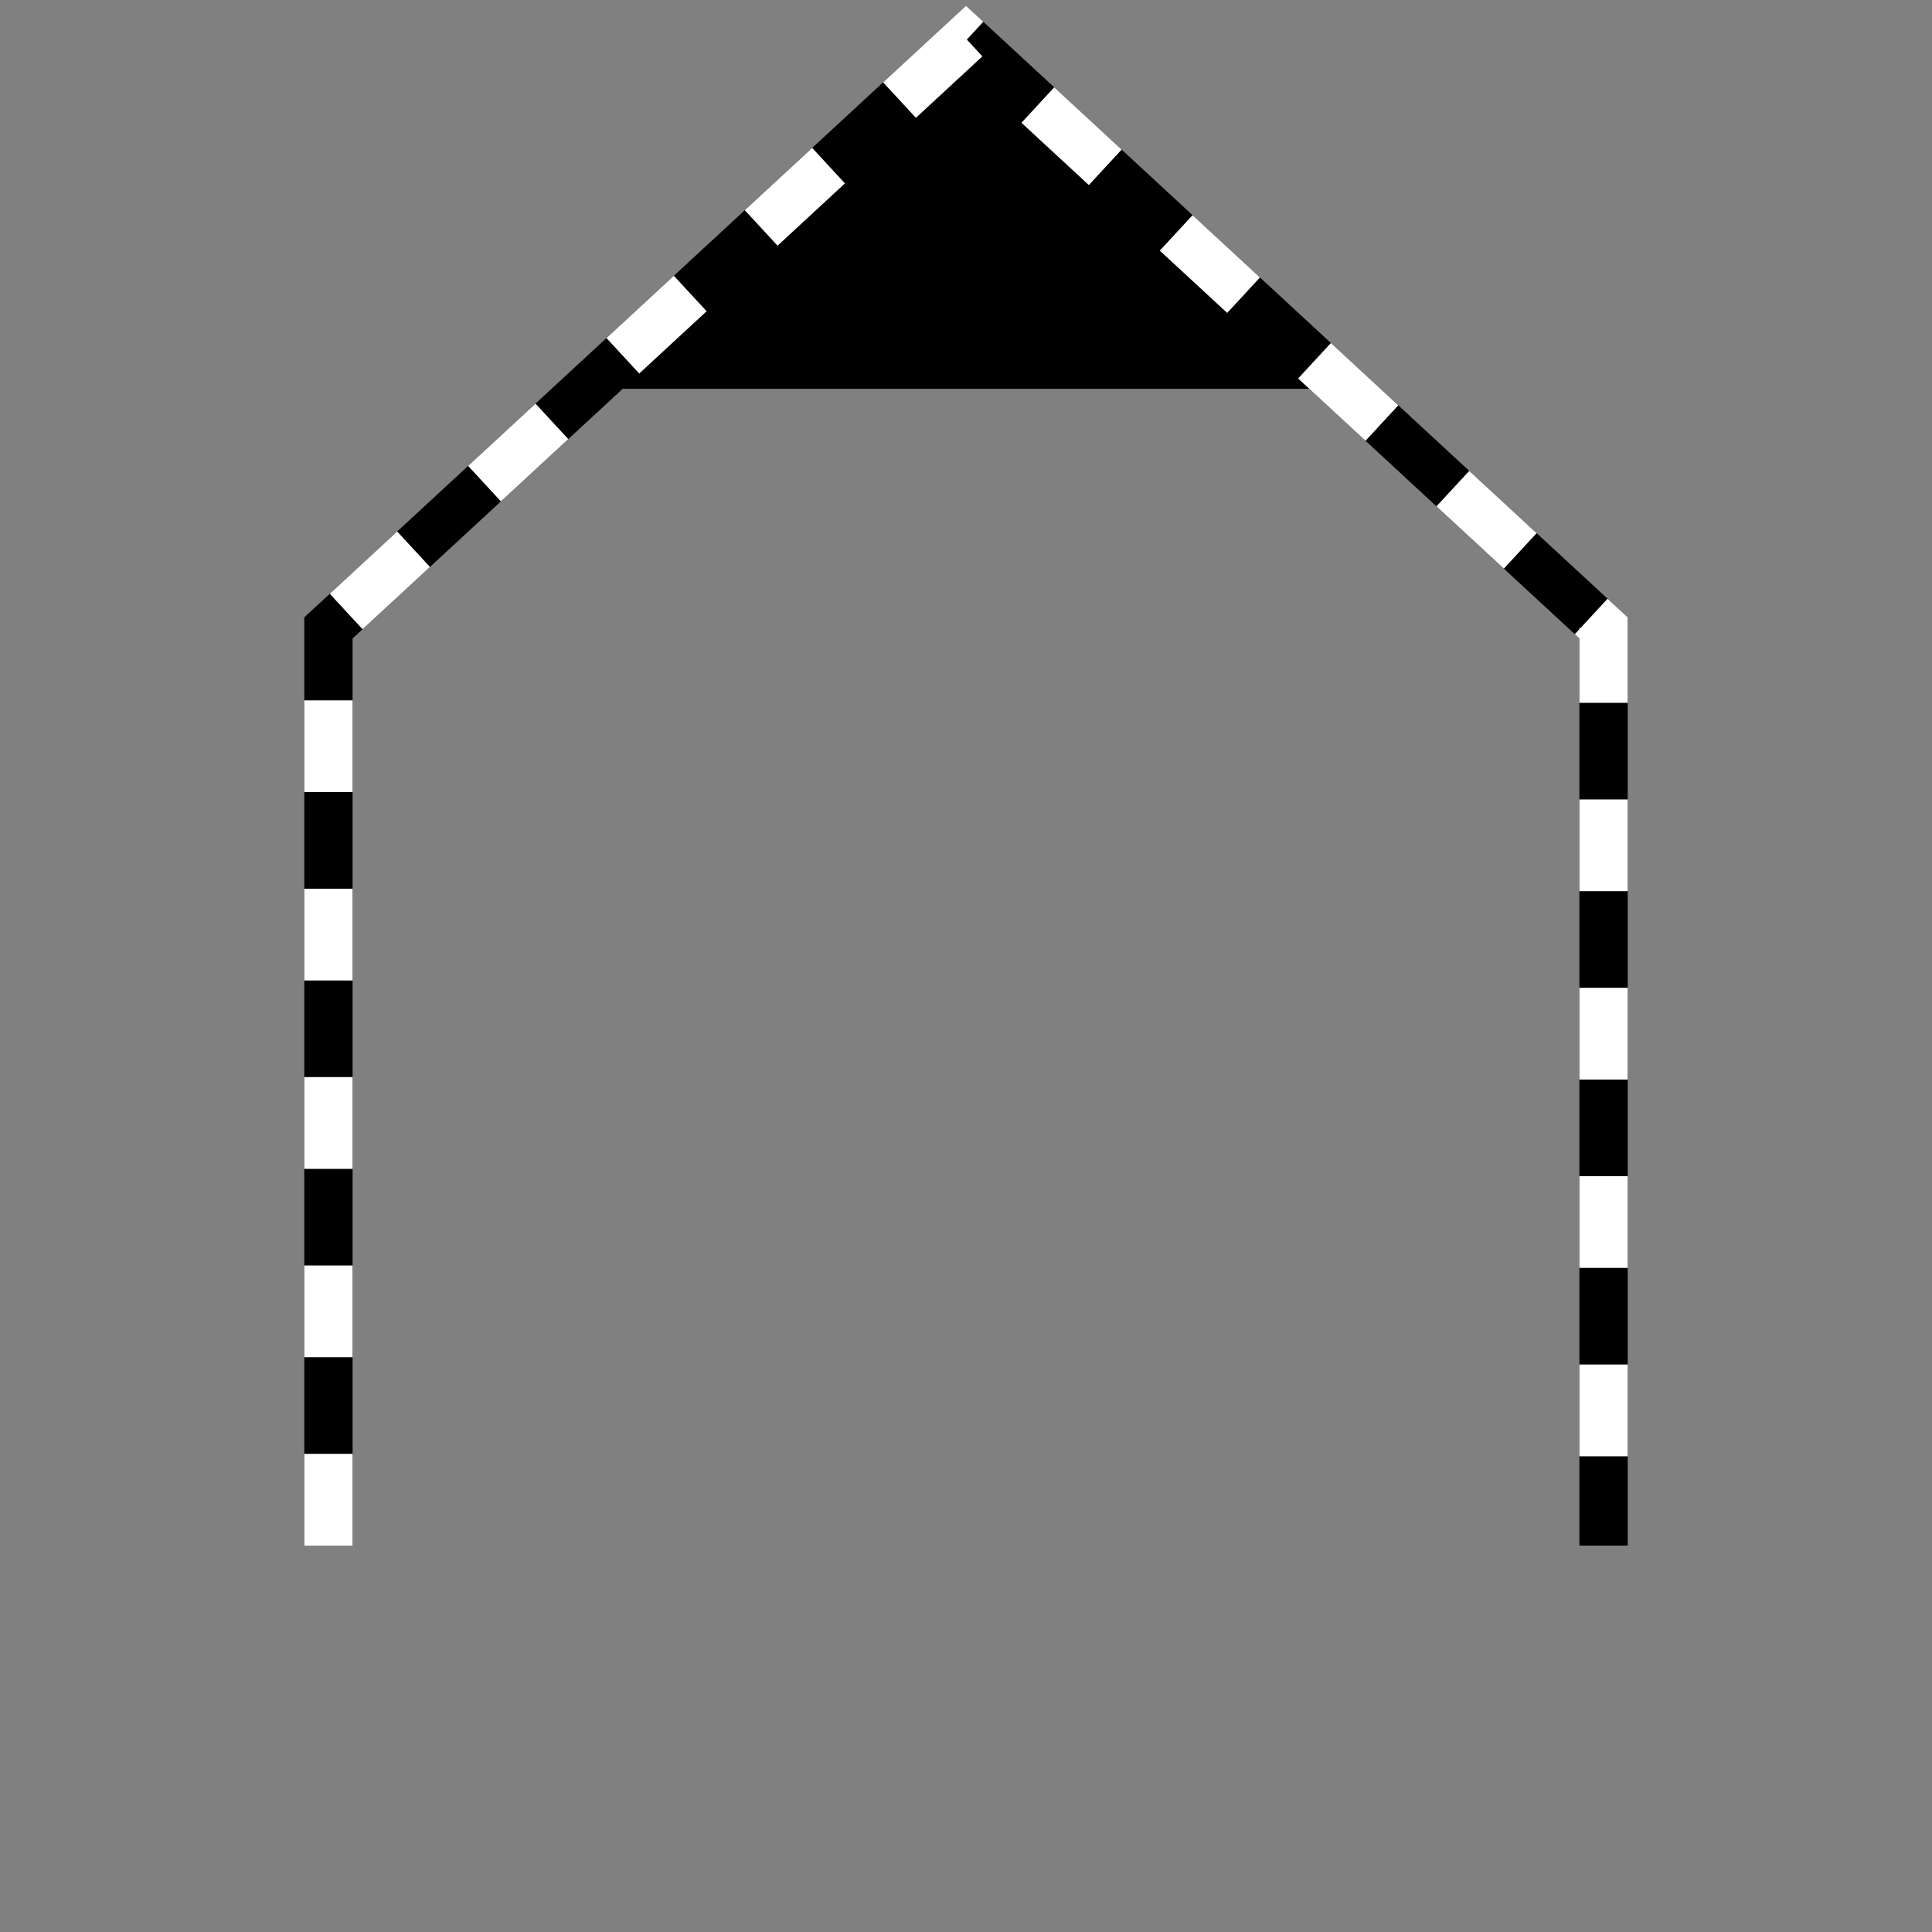 <?xml version="1.0"?>
<!--
Copyright (C) 2012 United States Government as represented by the Administrator of the
National Aeronautics and Space Administration.
All Rights Reserved.
-->

<!DOCTYPE svg PUBLIC "-//W3C//DTD SVG 1.1//EN" "http://www.w3.org/Graphics/SVG/1.1/DTD/svg11.dtd" >
<!--
MIL-STD-2525 tactical symbol frame image.  During icon composition this image is multiplied by the desired frame color 
(e.g. black), then drawn on top of the fill image.
-->
<svg viewBox="0 0 400 400" width="400px" height="400px">
    <rect x="0" y="0" width="400" height="400" fill="#808080" stroke="none"/>
    <polygon points="123,80 200,10 277,80"
             fill="rgb(0,0,0)" stroke="rgb(0,0,0)"/>
    <path d="M68 320 L68 130 L200 8 L332 130 L332 320"
          fill="none" stroke="rgb(0,0,0)" stroke-width="10"/>
    <path d="M68 320 L68 130 L200 8 L332 130 L332 320"
          fill="none" stroke="rgb(255,255,255)" stroke-width="10" stroke-dasharray="19 20"/>
</svg>